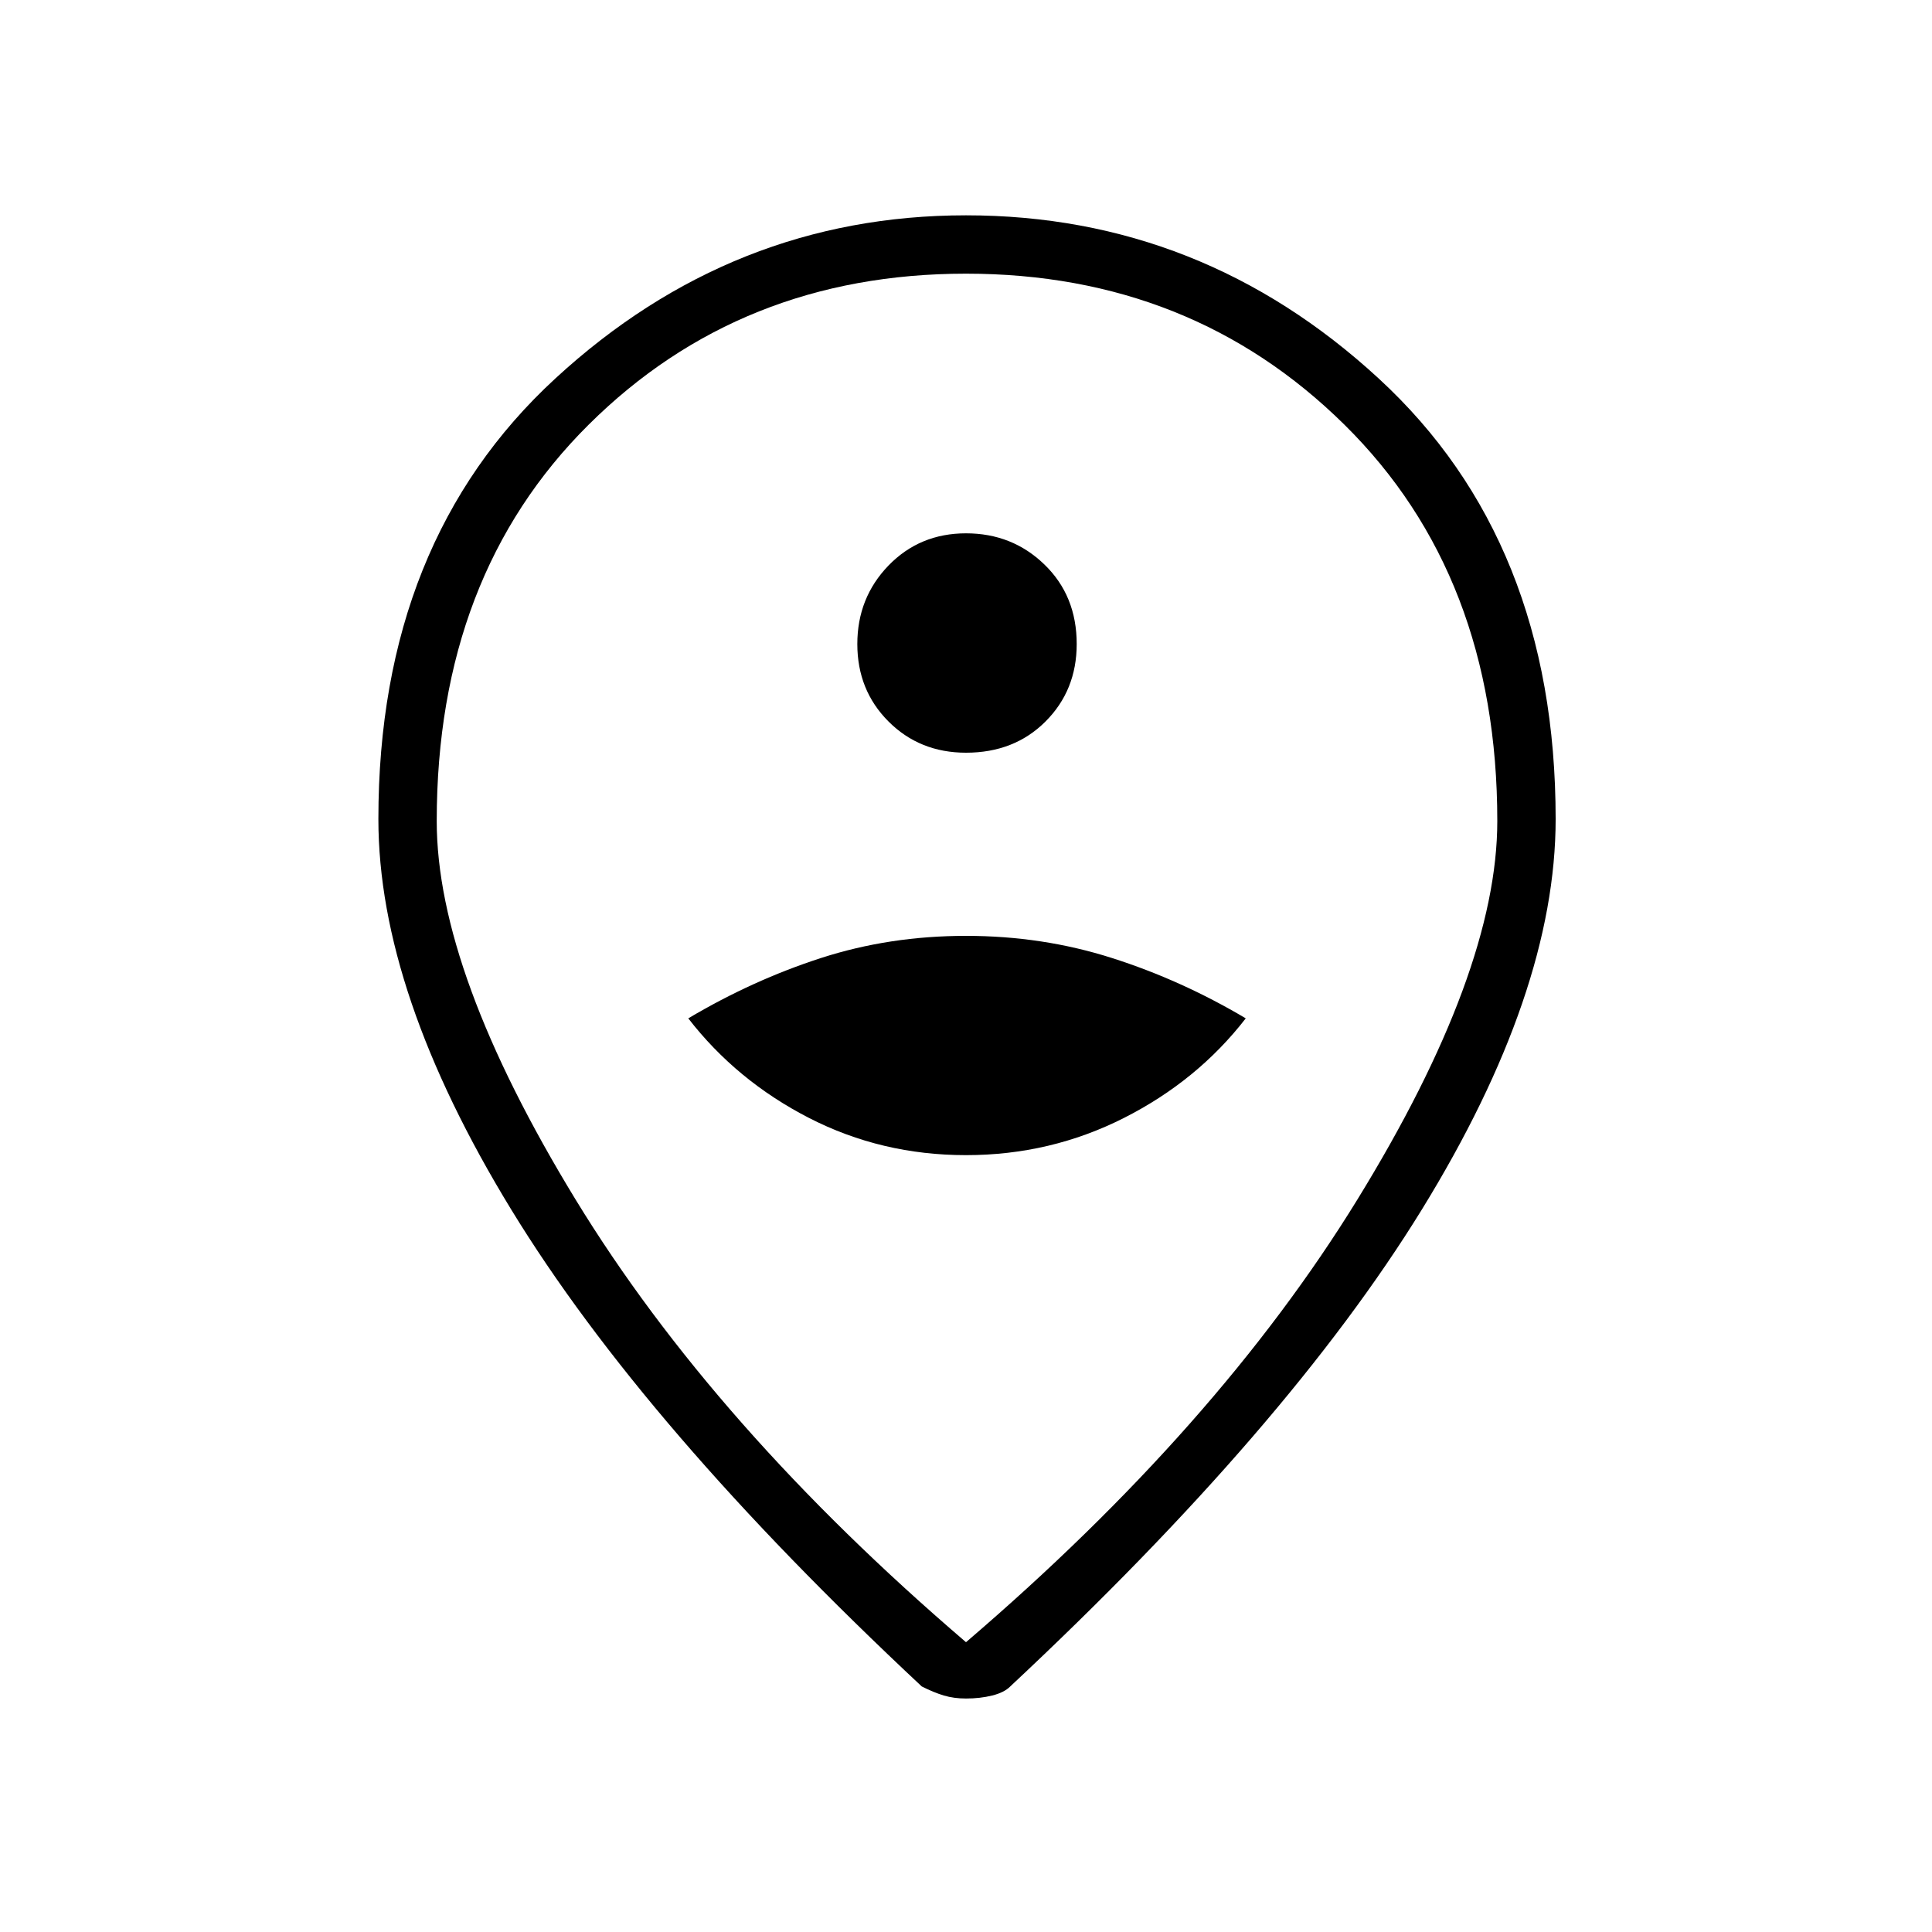 <svg xmlns="http://www.w3.org/2000/svg" height="20" width="20"><path d="M10 11.958q.875 0 1.635-.385.761-.385 1.261-1.031-.667-.396-1.386-.625-.718-.229-1.51-.229t-1.5.229q-.708.229-1.375.625.5.646 1.25 1.031.75.385 1.625.385Zm0-4.166q.5 0 .823-.323.323-.323.323-.802 0-.5-.334-.823-.333-.323-.812-.323-.479 0-.802.333-.323.334-.323.813 0 .479.323.802.323.323.802.323ZM10 17q2.604-2.229 4.052-4.583Q15.5 10.062 15.5 8.5q0-2.542-1.583-4.104Q12.333 2.833 10 2.833q-2.333 0-3.906 1.563Q4.521 5.958 4.521 8.5q0 1.562 1.437 3.917Q7.396 14.771 10 17Zm0 .583q-.125 0-.229-.031-.104-.031-.229-.094-2.875-2.687-4.25-4.937-1.375-2.25-1.375-4.042 0-2.875 1.833-4.562Q7.583 2.229 10 2.229q2.438 0 4.271 1.688 1.833 1.687 1.833 4.562 0 1.792-1.385 4.042-1.386 2.25-4.261 4.937-.062.063-.187.094t-.271.031ZM10 8.5Z"/></svg>